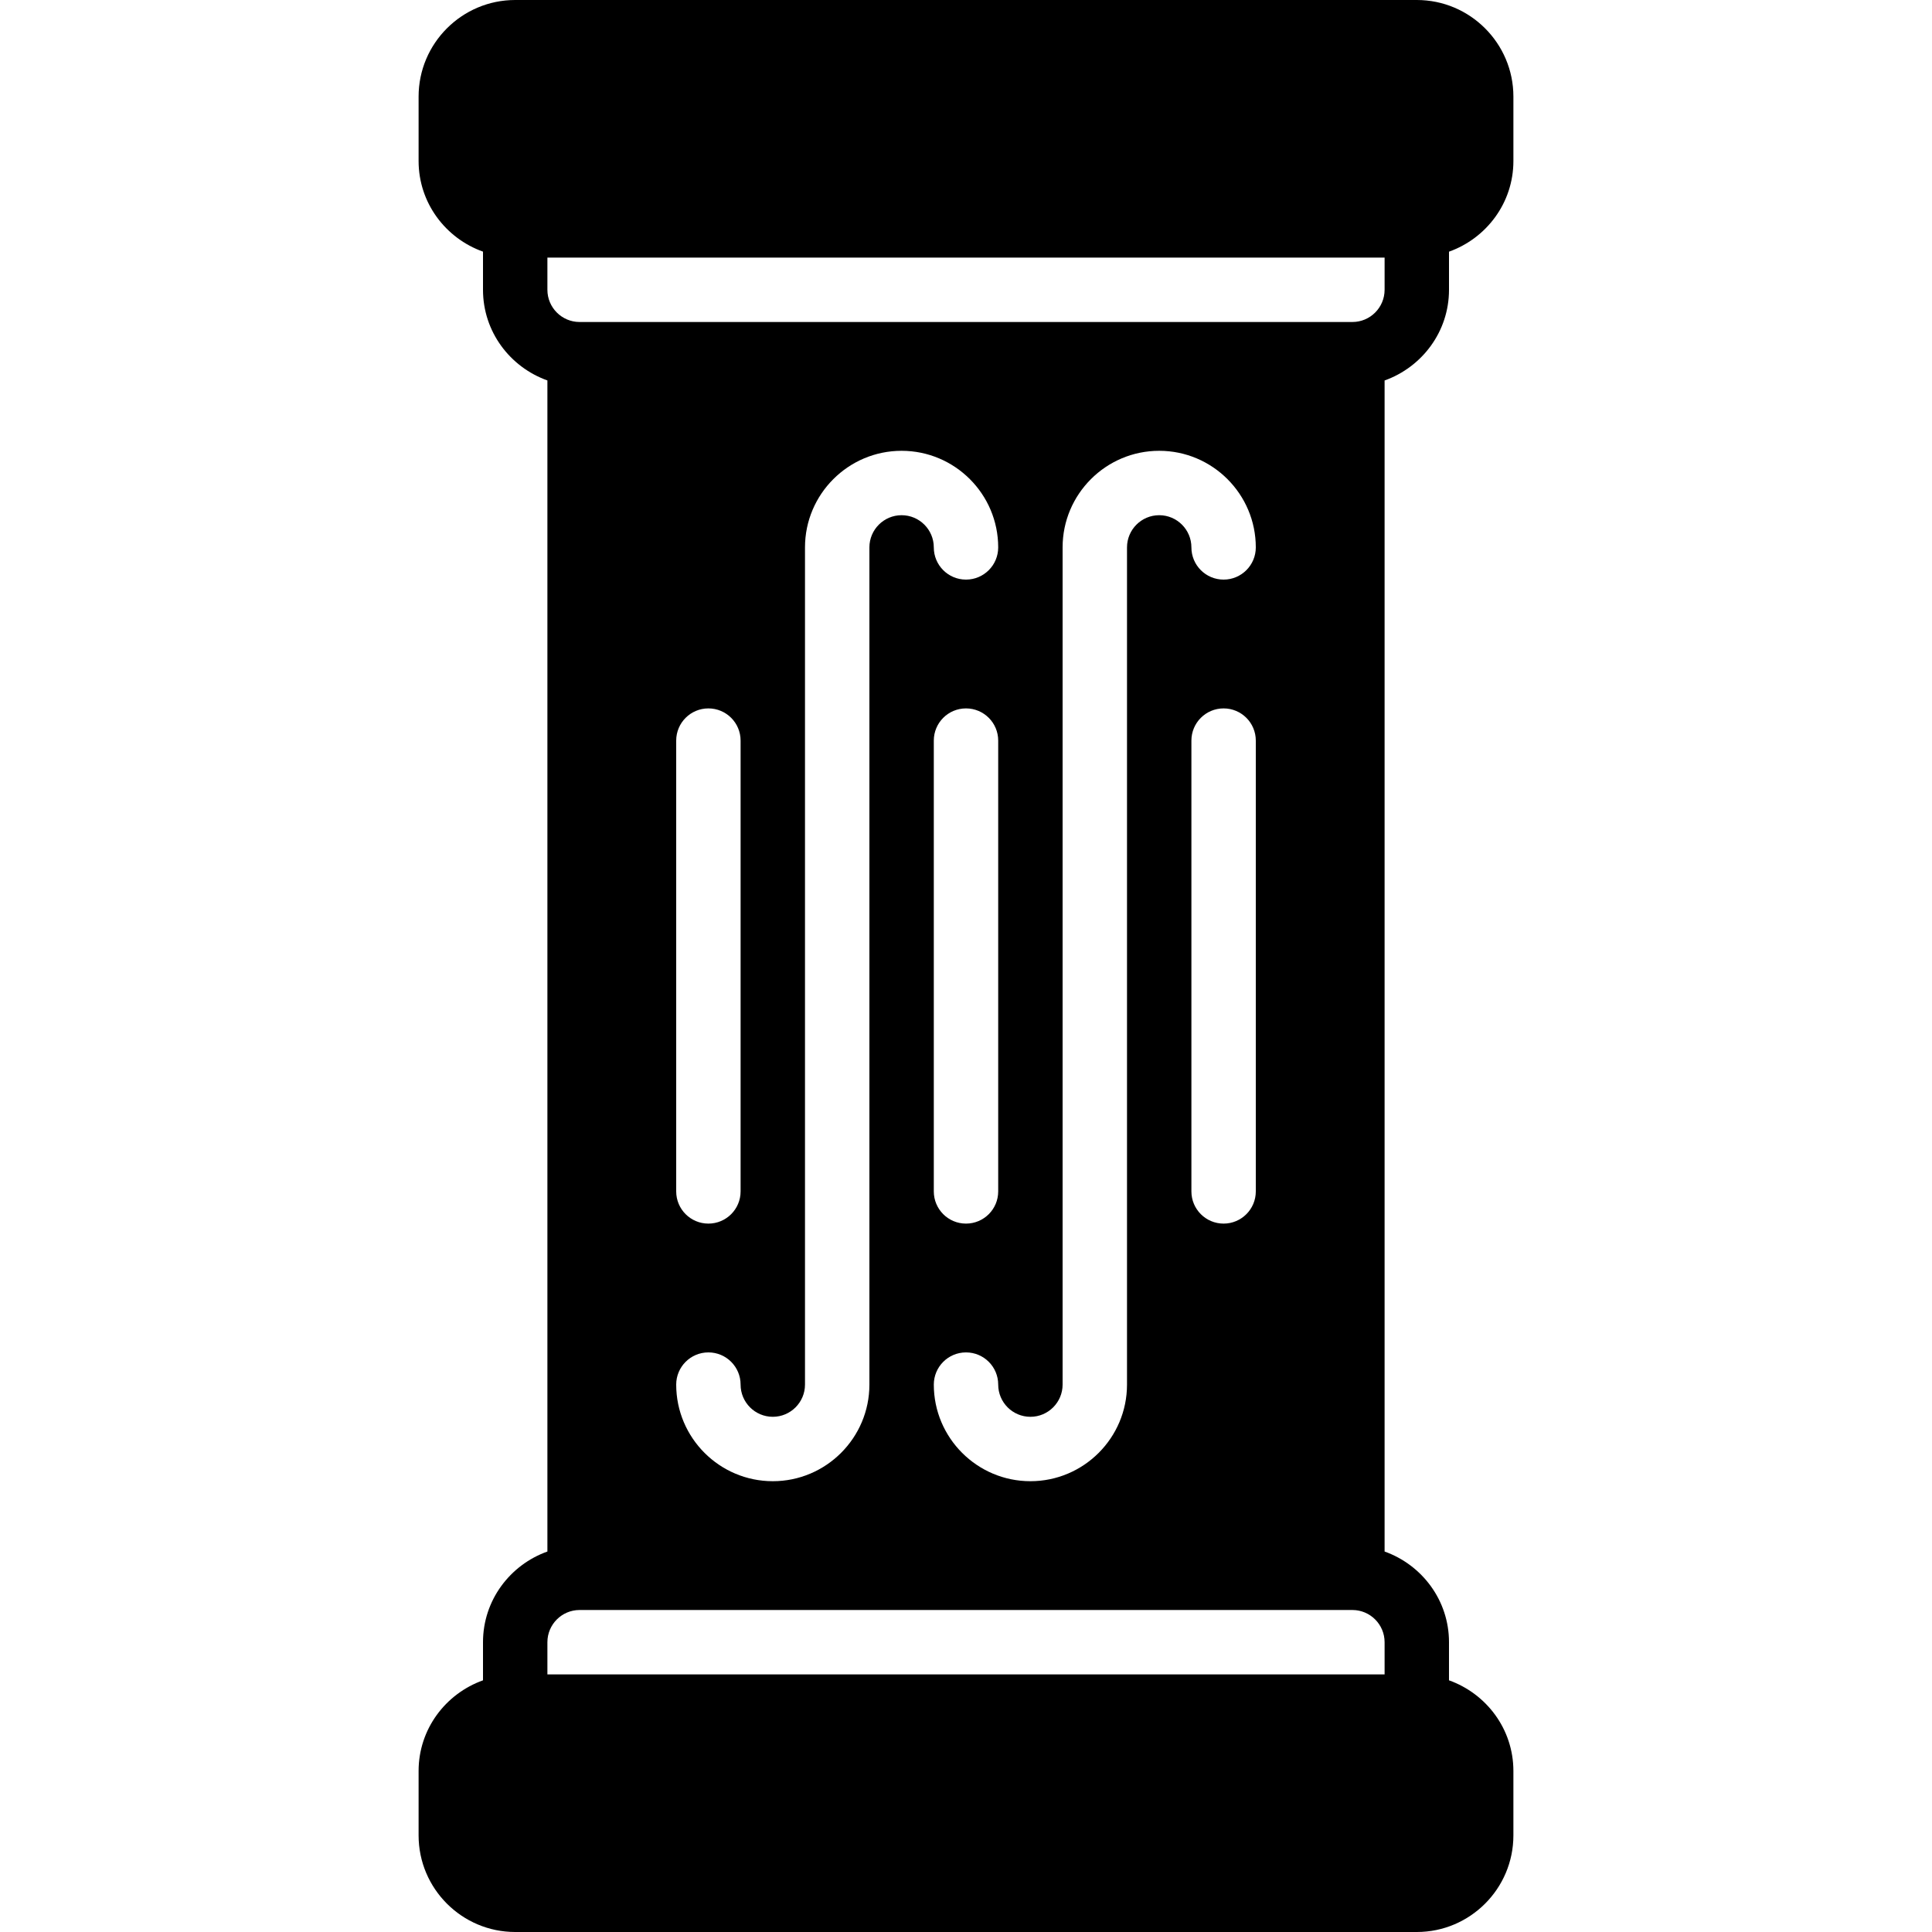 <?xml version="1.0" encoding="iso-8859-1"?>
<!-- Generator: Adobe Illustrator 19.0.0, SVG Export Plug-In . SVG Version: 6.00 Build 0)  -->
<svg xmlns="http://www.w3.org/2000/svg" xmlns:xlink="http://www.w3.org/1999/xlink" version="1.1" id="Capa_1" x="0px" y="0px" viewBox="0 0 512 512" style="enable-background:new 0 0 512 512;" xml:space="preserve">
<g>
	<g>
		<path d="M384,76.8V66.697c9.907-3.541,17.067-12.919,17.067-24.03V25.6c0-14.114-11.486-25.6-25.6-25.6H136.533    c-14.114,0-25.6,11.486-25.6,25.6v17.067c0,11.11,7.159,20.489,17.067,24.021V76.8c0,11.11,7.159,20.489,17.067,24.021V411.17    C135.159,414.711,128,424.09,128,435.2v10.103c-9.907,3.541-17.067,12.919-17.067,24.03V486.4c0,14.114,11.486,25.6,25.6,25.6    h238.933c14.114,0,25.6-11.486,25.6-25.6v-17.067c0-11.11-7.159-20.489-17.067-24.03V435.2c0-11.11-7.159-20.489-17.067-24.03    V100.83C376.841,97.289,384,87.91,384,76.8z M366.933,443.733H145.067V435.2c0-4.702,3.823-8.533,8.533-8.533h204.8    c4.71,0,8.533,3.831,8.533,8.533V443.733z M187.733,358.4c4.719,0,8.533,3.823,8.533,8.533c0,4.702,3.823,8.533,8.533,8.533    s8.533-3.831,8.533-8.533V145.067c0-14.114,11.486-25.6,25.6-25.6c14.114,0,25.6,11.486,25.6,25.6c0,4.71-3.814,8.533-8.533,8.533    s-8.533-3.823-8.533-8.533c0-4.702-3.823-8.533-8.533-8.533c-4.71,0-8.533,3.831-8.533,8.533v221.867    c0,14.114-11.486,25.6-25.6,25.6s-25.6-11.486-25.6-25.6C179.2,362.223,183.014,358.4,187.733,358.4z M179.2,315.733V196.267    c0-4.71,3.814-8.533,8.533-8.533s8.533,3.823,8.533,8.533v119.467c0,4.71-3.814,8.533-8.533,8.533S179.2,320.444,179.2,315.733z     M324.267,153.6c-4.719,0-8.533-3.823-8.533-8.533c0-4.702-3.823-8.533-8.533-8.533s-8.533,3.831-8.533,8.533v221.867    c0,14.114-11.486,25.6-25.6,25.6s-25.6-11.486-25.6-25.6c0-4.71,3.814-8.533,8.533-8.533s8.533,3.823,8.533,8.533    c0,4.702,3.823,8.533,8.533,8.533s8.533-3.831,8.533-8.533V145.067c0-14.114,11.486-25.6,25.6-25.6s25.6,11.486,25.6,25.6    C332.8,149.777,328.986,153.6,324.267,153.6z M332.8,196.267v119.467c0,4.71-3.814,8.533-8.533,8.533s-8.533-3.823-8.533-8.533    V196.267c0-4.71,3.814-8.533,8.533-8.533S332.8,191.556,332.8,196.267z M247.467,315.733V196.267c0-4.71,3.814-8.533,8.533-8.533    s8.533,3.823,8.533,8.533v119.467c0,4.71-3.814,8.533-8.533,8.533S247.467,320.444,247.467,315.733z M358.4,85.333H153.6    c-4.71,0-8.533-3.831-8.533-8.533v-8.533h221.867V76.8C366.933,81.502,363.11,85.333,358.4,85.333z"/>
	</g>
</g>
<g>
</g>
<g>
</g>
<g>
</g>
<g>
</g>
<g>
</g>
<g>
</g>
<g>
</g>
<g>
</g>
<g>
</g>
<g>
</g>
<g>
</g>
<g>
</g>
<g>
</g>
<g>
</g>
<g>
</g>
</svg>
